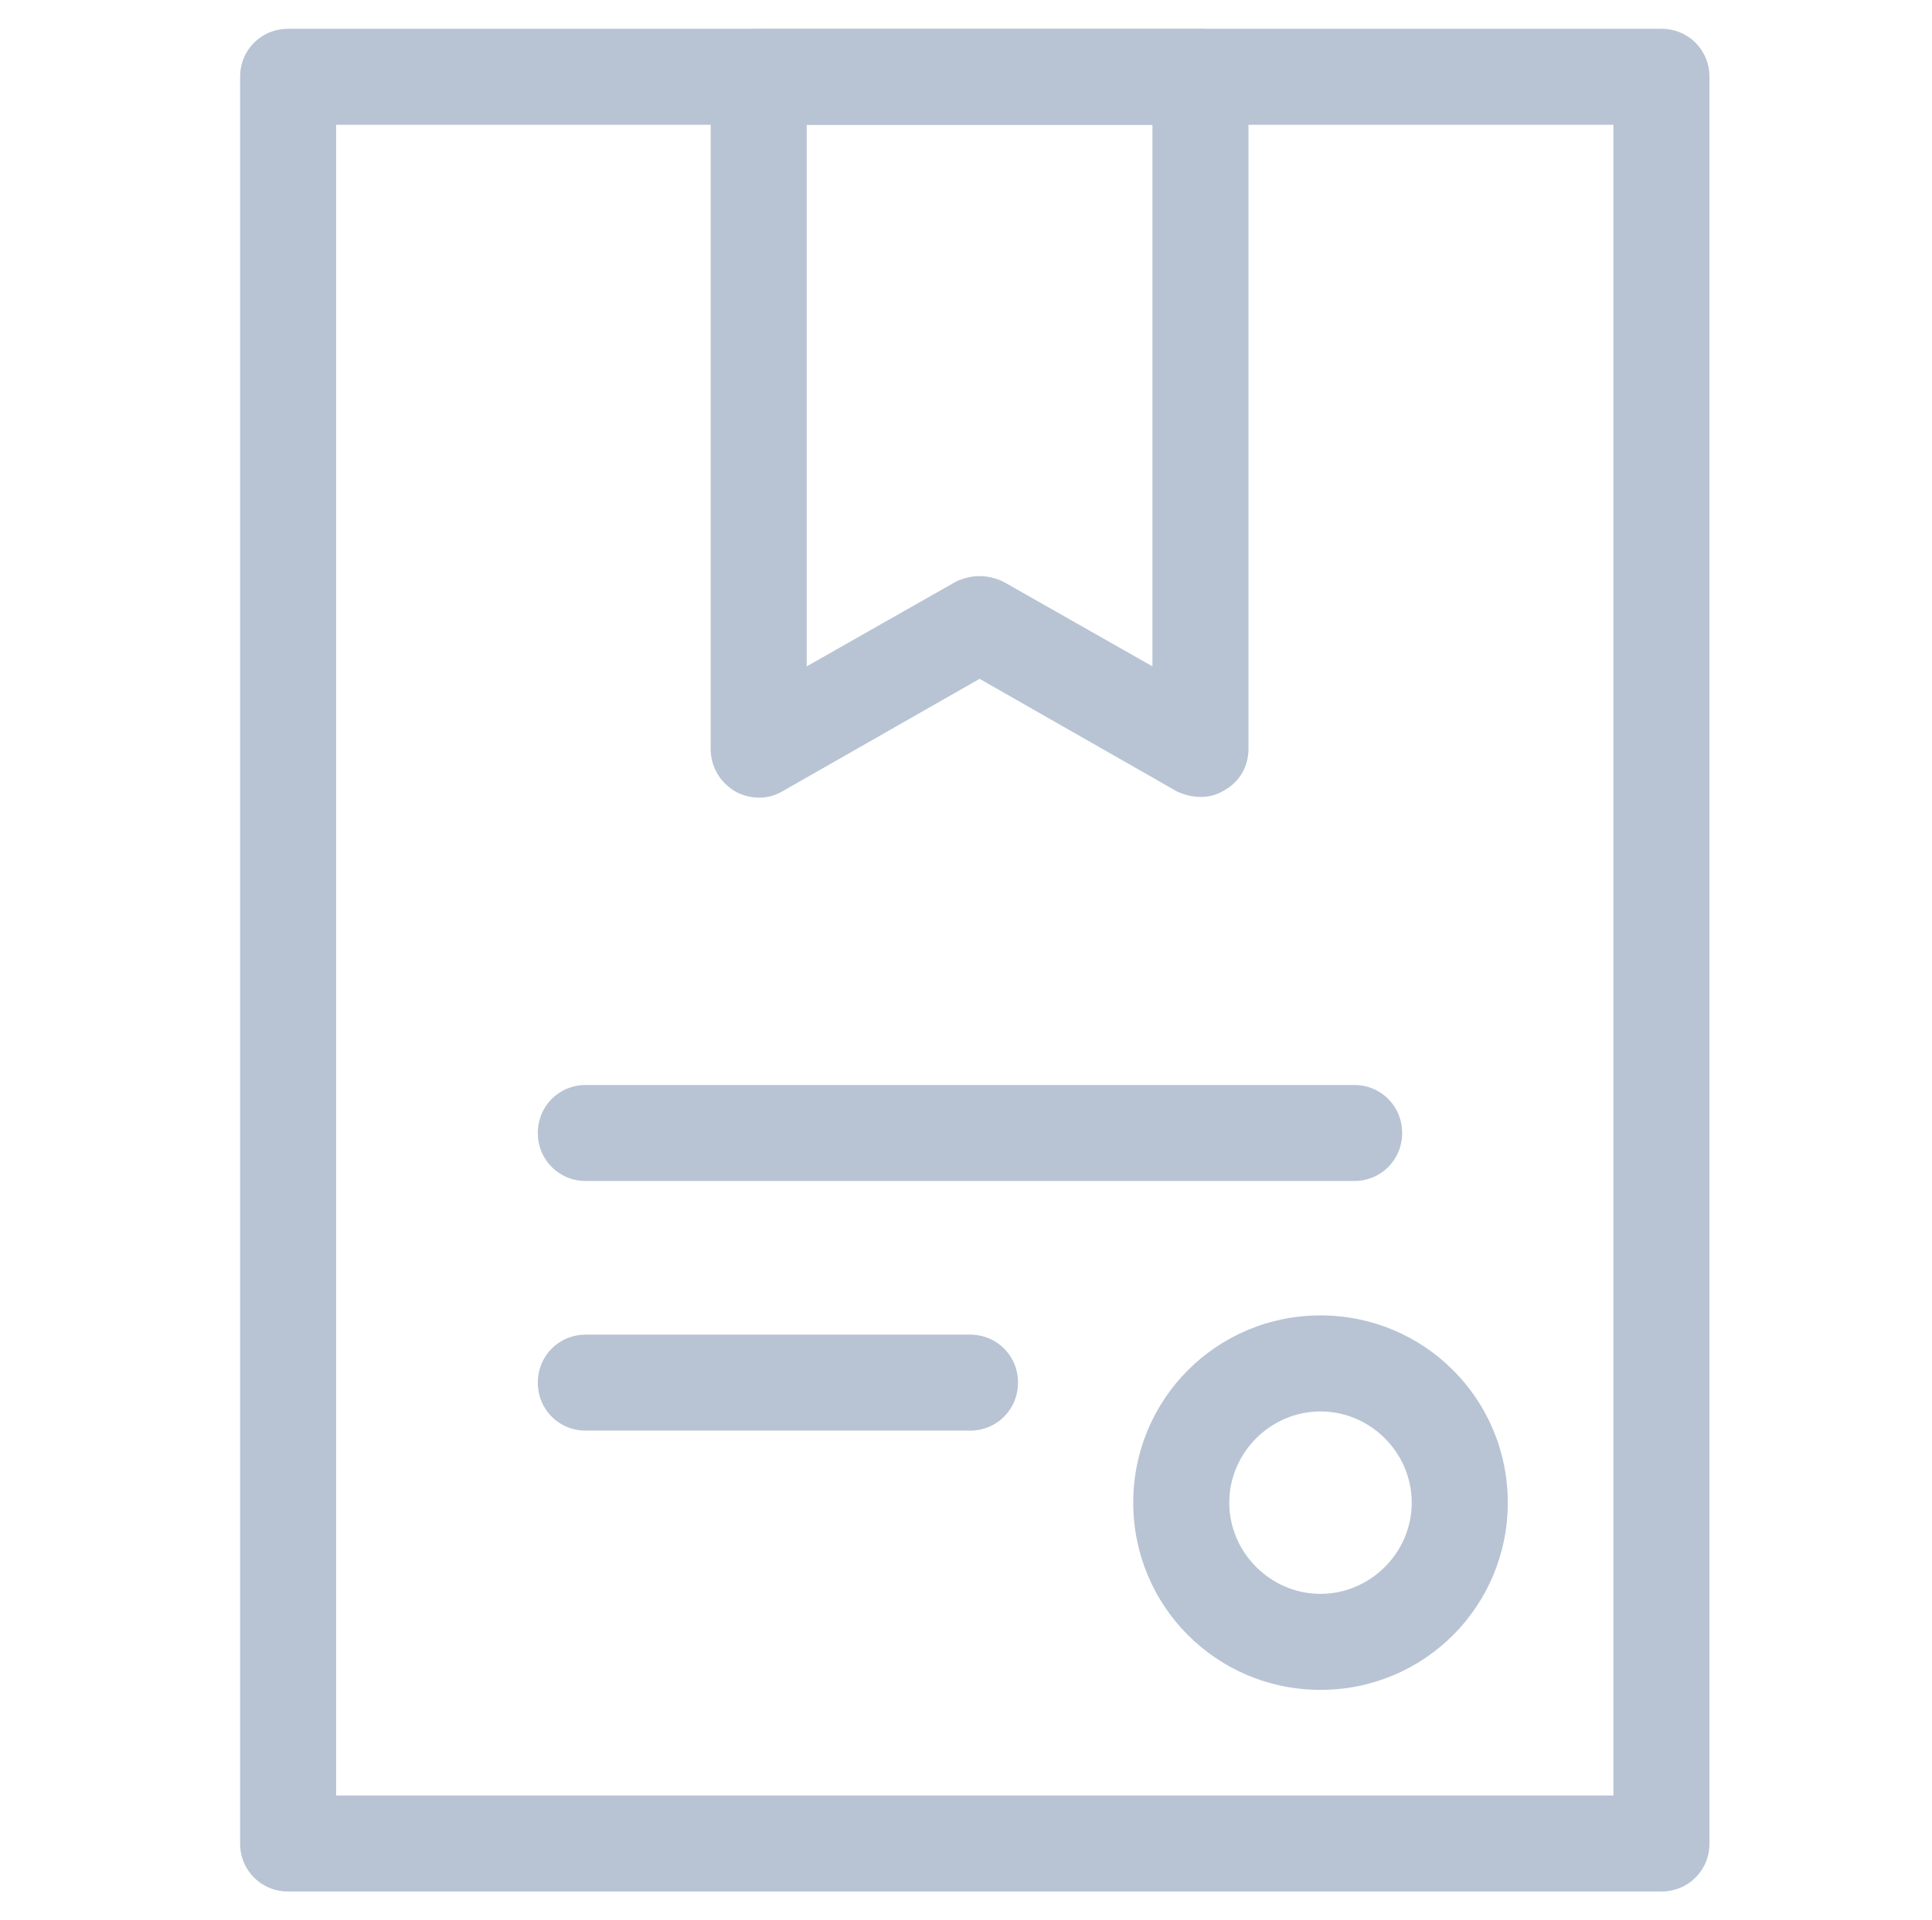 <?xml version="1.0" standalone="no"?><!DOCTYPE svg PUBLIC "-//W3C//DTD SVG 1.1//EN" "http://www.w3.org/Graphics/SVG/1.1/DTD/svg11.dtd"><svg t="1537858536552" class="icon" style="" viewBox="0 0 1030 1024" version="1.1" xmlns="http://www.w3.org/2000/svg" p-id="34982" xmlns:xlink="http://www.w3.org/1999/xlink" width="16.094" height="16"><defs><style type="text/css"></style></defs><path d="M885.76 1008.64H153.6c-14.336 0-25.6-11.264-25.6-25.6V40.96c0-14.336 11.264-25.6 25.6-25.6h732.16c14.336 0 25.6 11.264 25.6 25.6v942.08c0 14.336-11.264 25.6-25.6 25.6z m-706.56-51.2h680.96V66.56H179.2v890.88z" p-id="34983" fill="#b8c4d4"></path><path d="M640 424.96c-4.096 0-8.704-1.024-12.8-3.072l-104.96-59.904-104.96 59.904c-7.68 4.608-17.408 4.608-25.6 0-8.192-5.12-12.8-13.312-12.8-22.528V40.96c0-14.336 11.264-25.6 25.6-25.6H640c14.336 0 25.6 11.264 25.6 25.6v358.4c0 9.216-4.608 17.408-12.8 22.016-4.096 2.56-8.192 3.584-12.8 3.584zM522.24 307.2c4.096 0 8.704 1.024 12.8 3.072l79.36 45.056V66.56H430.08v288.768l79.36-45.056c4.096-2.048 8.704-3.072 12.8-3.072z m199.68 322.56h-409.6c-14.336 0-25.6-11.264-25.6-25.6s11.264-25.6 25.6-25.6h409.6c14.336 0 25.6 11.264 25.6 25.6s-11.264 25.6-25.6 25.6z m-204.8 133.12h-204.8c-14.336 0-25.6-11.264-25.6-25.6s11.264-25.6 25.6-25.6h204.8c14.336 0 25.6 11.264 25.6 25.6s-11.264 25.6-25.6 25.6zM704 901.12c-55.296 0-99.84-44.544-99.84-99.84s44.544-99.84 99.84-99.84 99.84 44.544 99.84 99.84-44.544 99.84-99.84 99.84z m0-148.48c-26.624 0-48.64 22.016-48.64 48.64s22.016 48.64 48.64 48.64 48.64-22.016 48.64-48.64-22.016-48.64-48.64-48.64z" p-id="34984" fill="#b8c4d4"></path></svg>